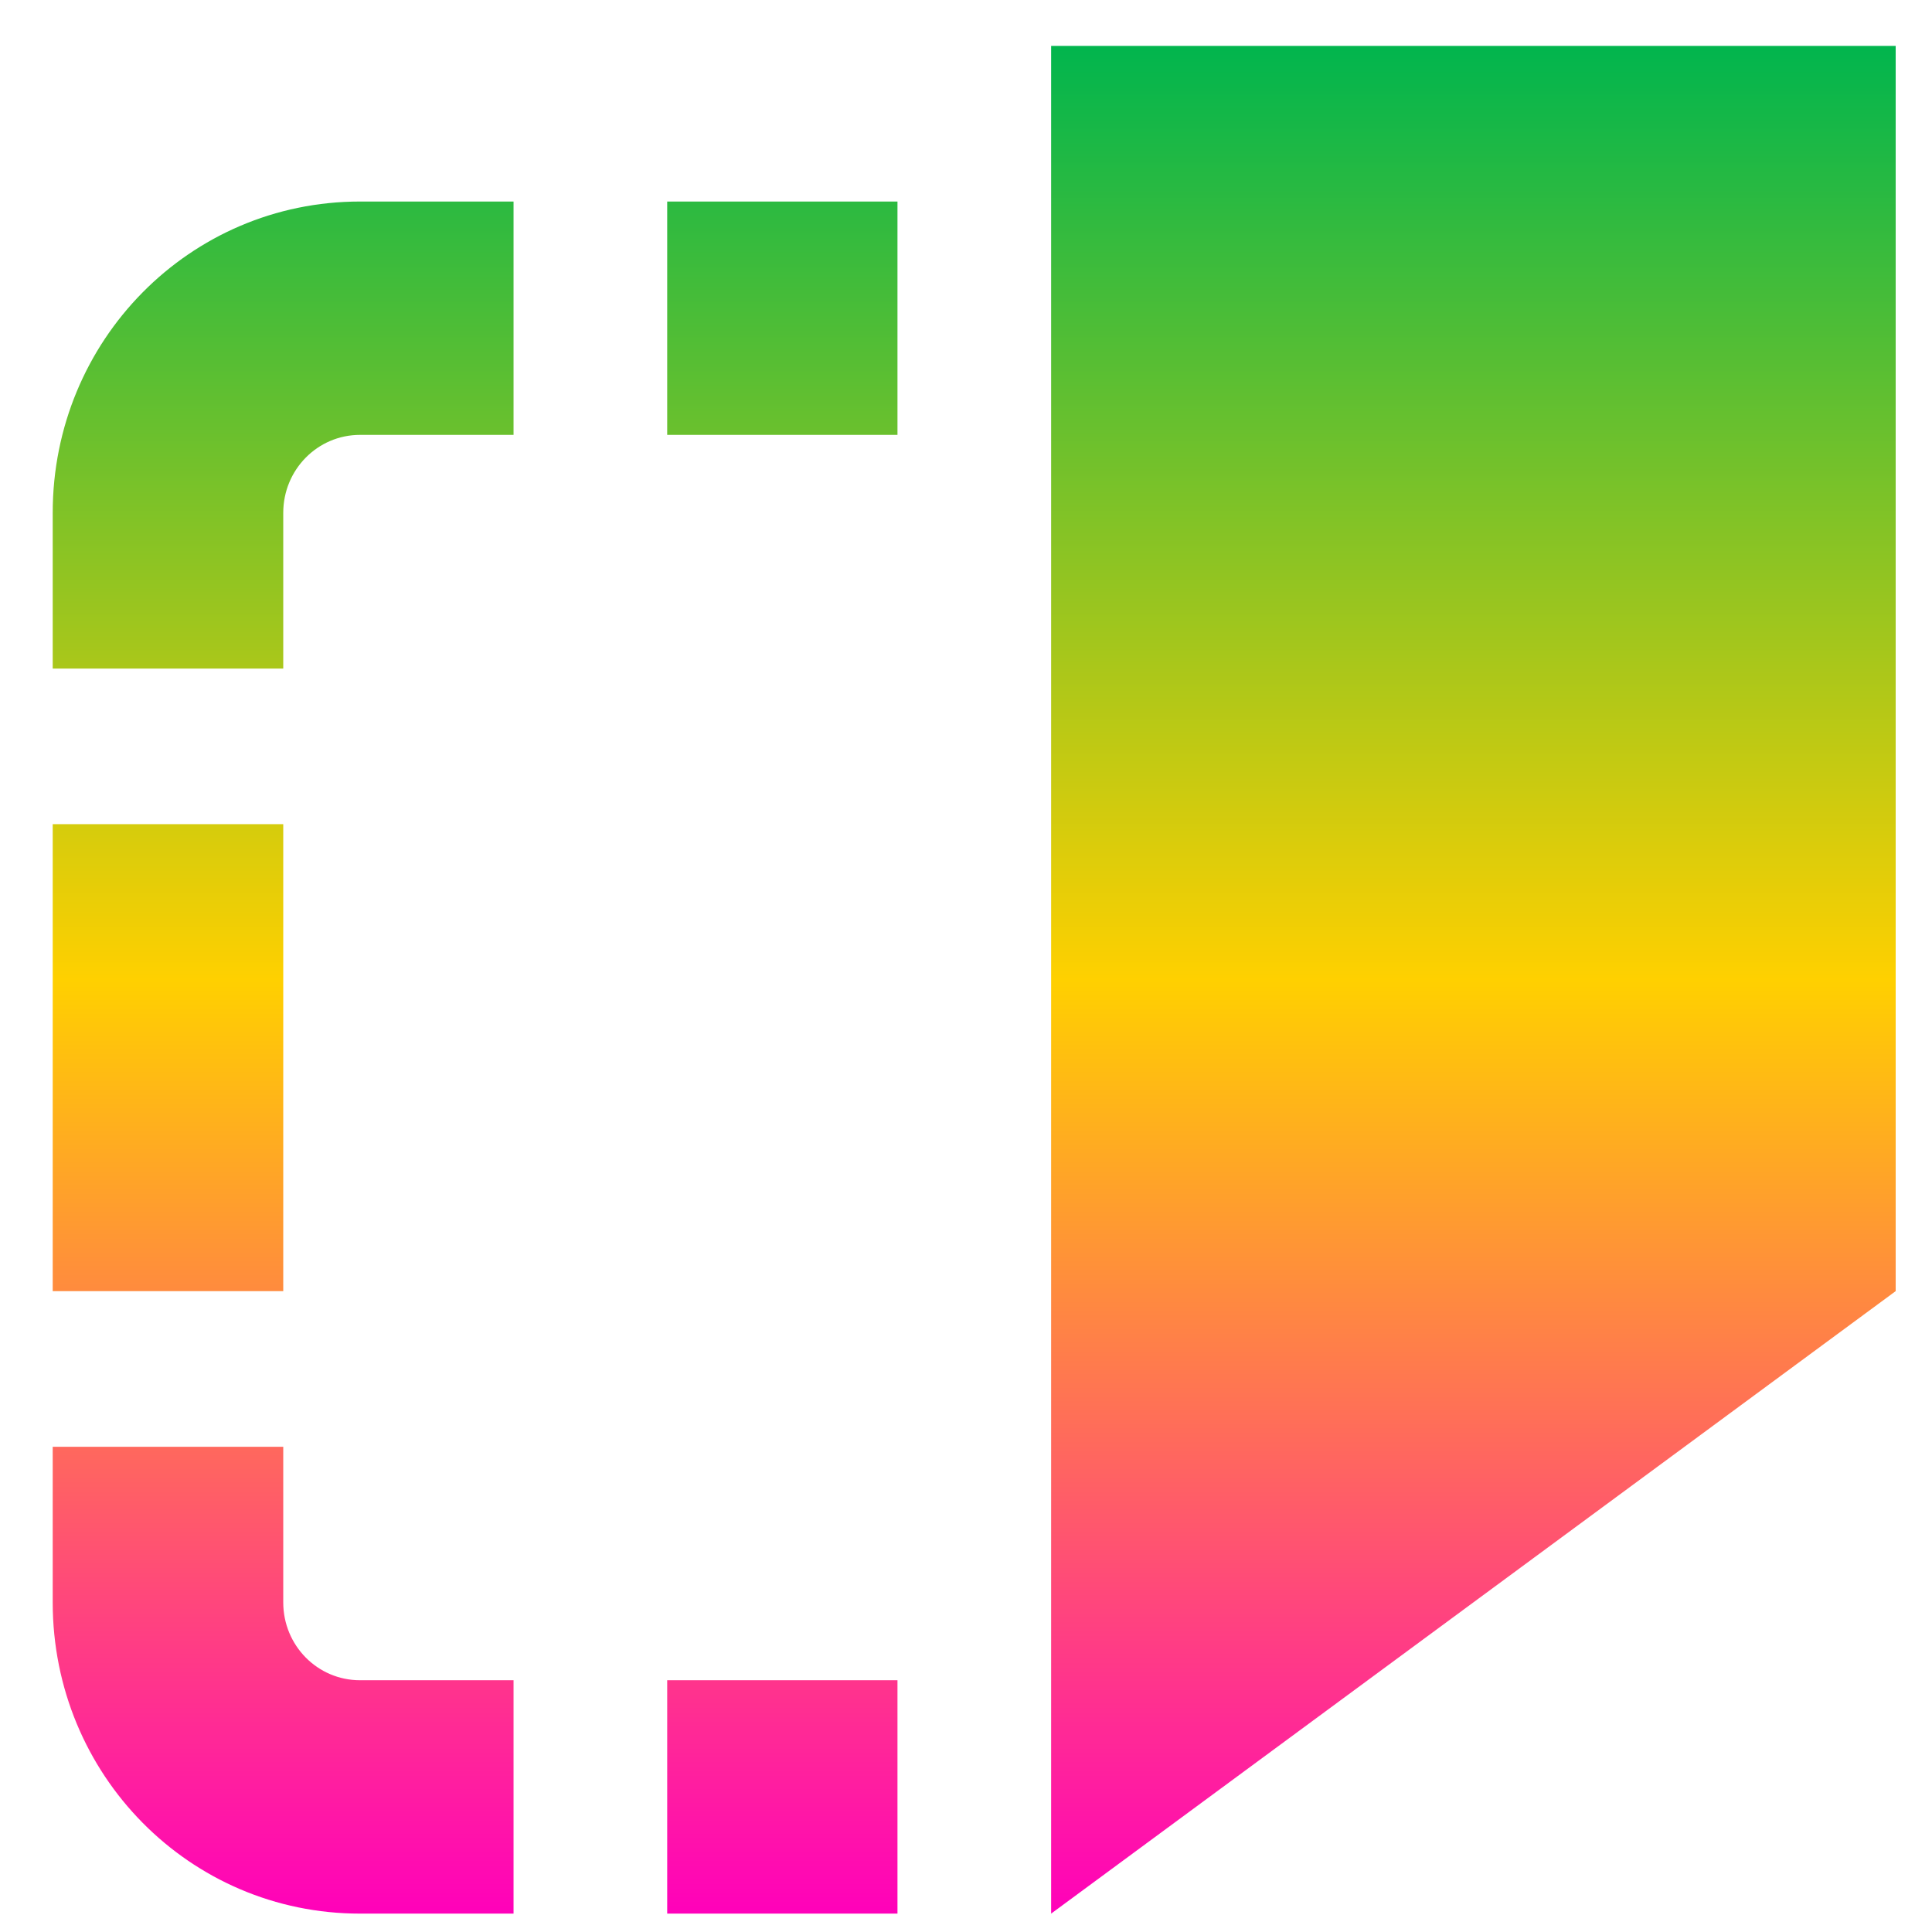 <svg xmlns="http://www.w3.org/2000/svg" xmlns:xlink="http://www.w3.org/1999/xlink" width="64" height="64" viewBox="0 0 64 64" version="1.1"><defs><linearGradient id="linear0" x1="0%" x2="0%" y1="0%" y2="100%"><stop offset="0%" style="stop-color:#00b54e; stop-opacity:1"/><stop offset="50%" style="stop-color:#ffd000; stop-opacity:1"/><stop offset="100%" style="stop-color:#ff00bb; stop-opacity:1"/></linearGradient></defs><g id="surface1"><path style=" stroke:none;fill-rule:nonzero;fill:url(#linear0);" d="M 11.926 6.676 C 6.285 6.676 1.746 11.277 1.746 16.988 L 1.746 22.148 L 9.383 22.148 L 9.383 16.988 C 9.383 15.562 10.516 14.406 11.926 14.406 L 17.012 14.406 L 17.012 6.676 Z M 22.102 6.676 L 22.102 14.406 L 29.73 14.406 L 29.73 6.676 Z M 1.746 27.301 L 1.746 42.77 L 9.383 42.77 L 9.383 27.301 Z M 34.82 1.52 L 34.82 63.391 L 62.797 42.77 L 62.797 1.52 Z M 1.746 47.926 L 1.746 53.082 C 1.746 58.793 6.285 63.391 11.926 63.391 L 17.012 63.391 L 17.012 55.66 L 11.926 55.66 C 10.516 55.66 9.383 54.508 9.383 53.082 L 9.383 47.926 Z M 22.102 55.66 L 22.102 63.391 L 29.73 63.391 L 29.73 55.66 Z M 22.102 55.66 "/></g></svg>
